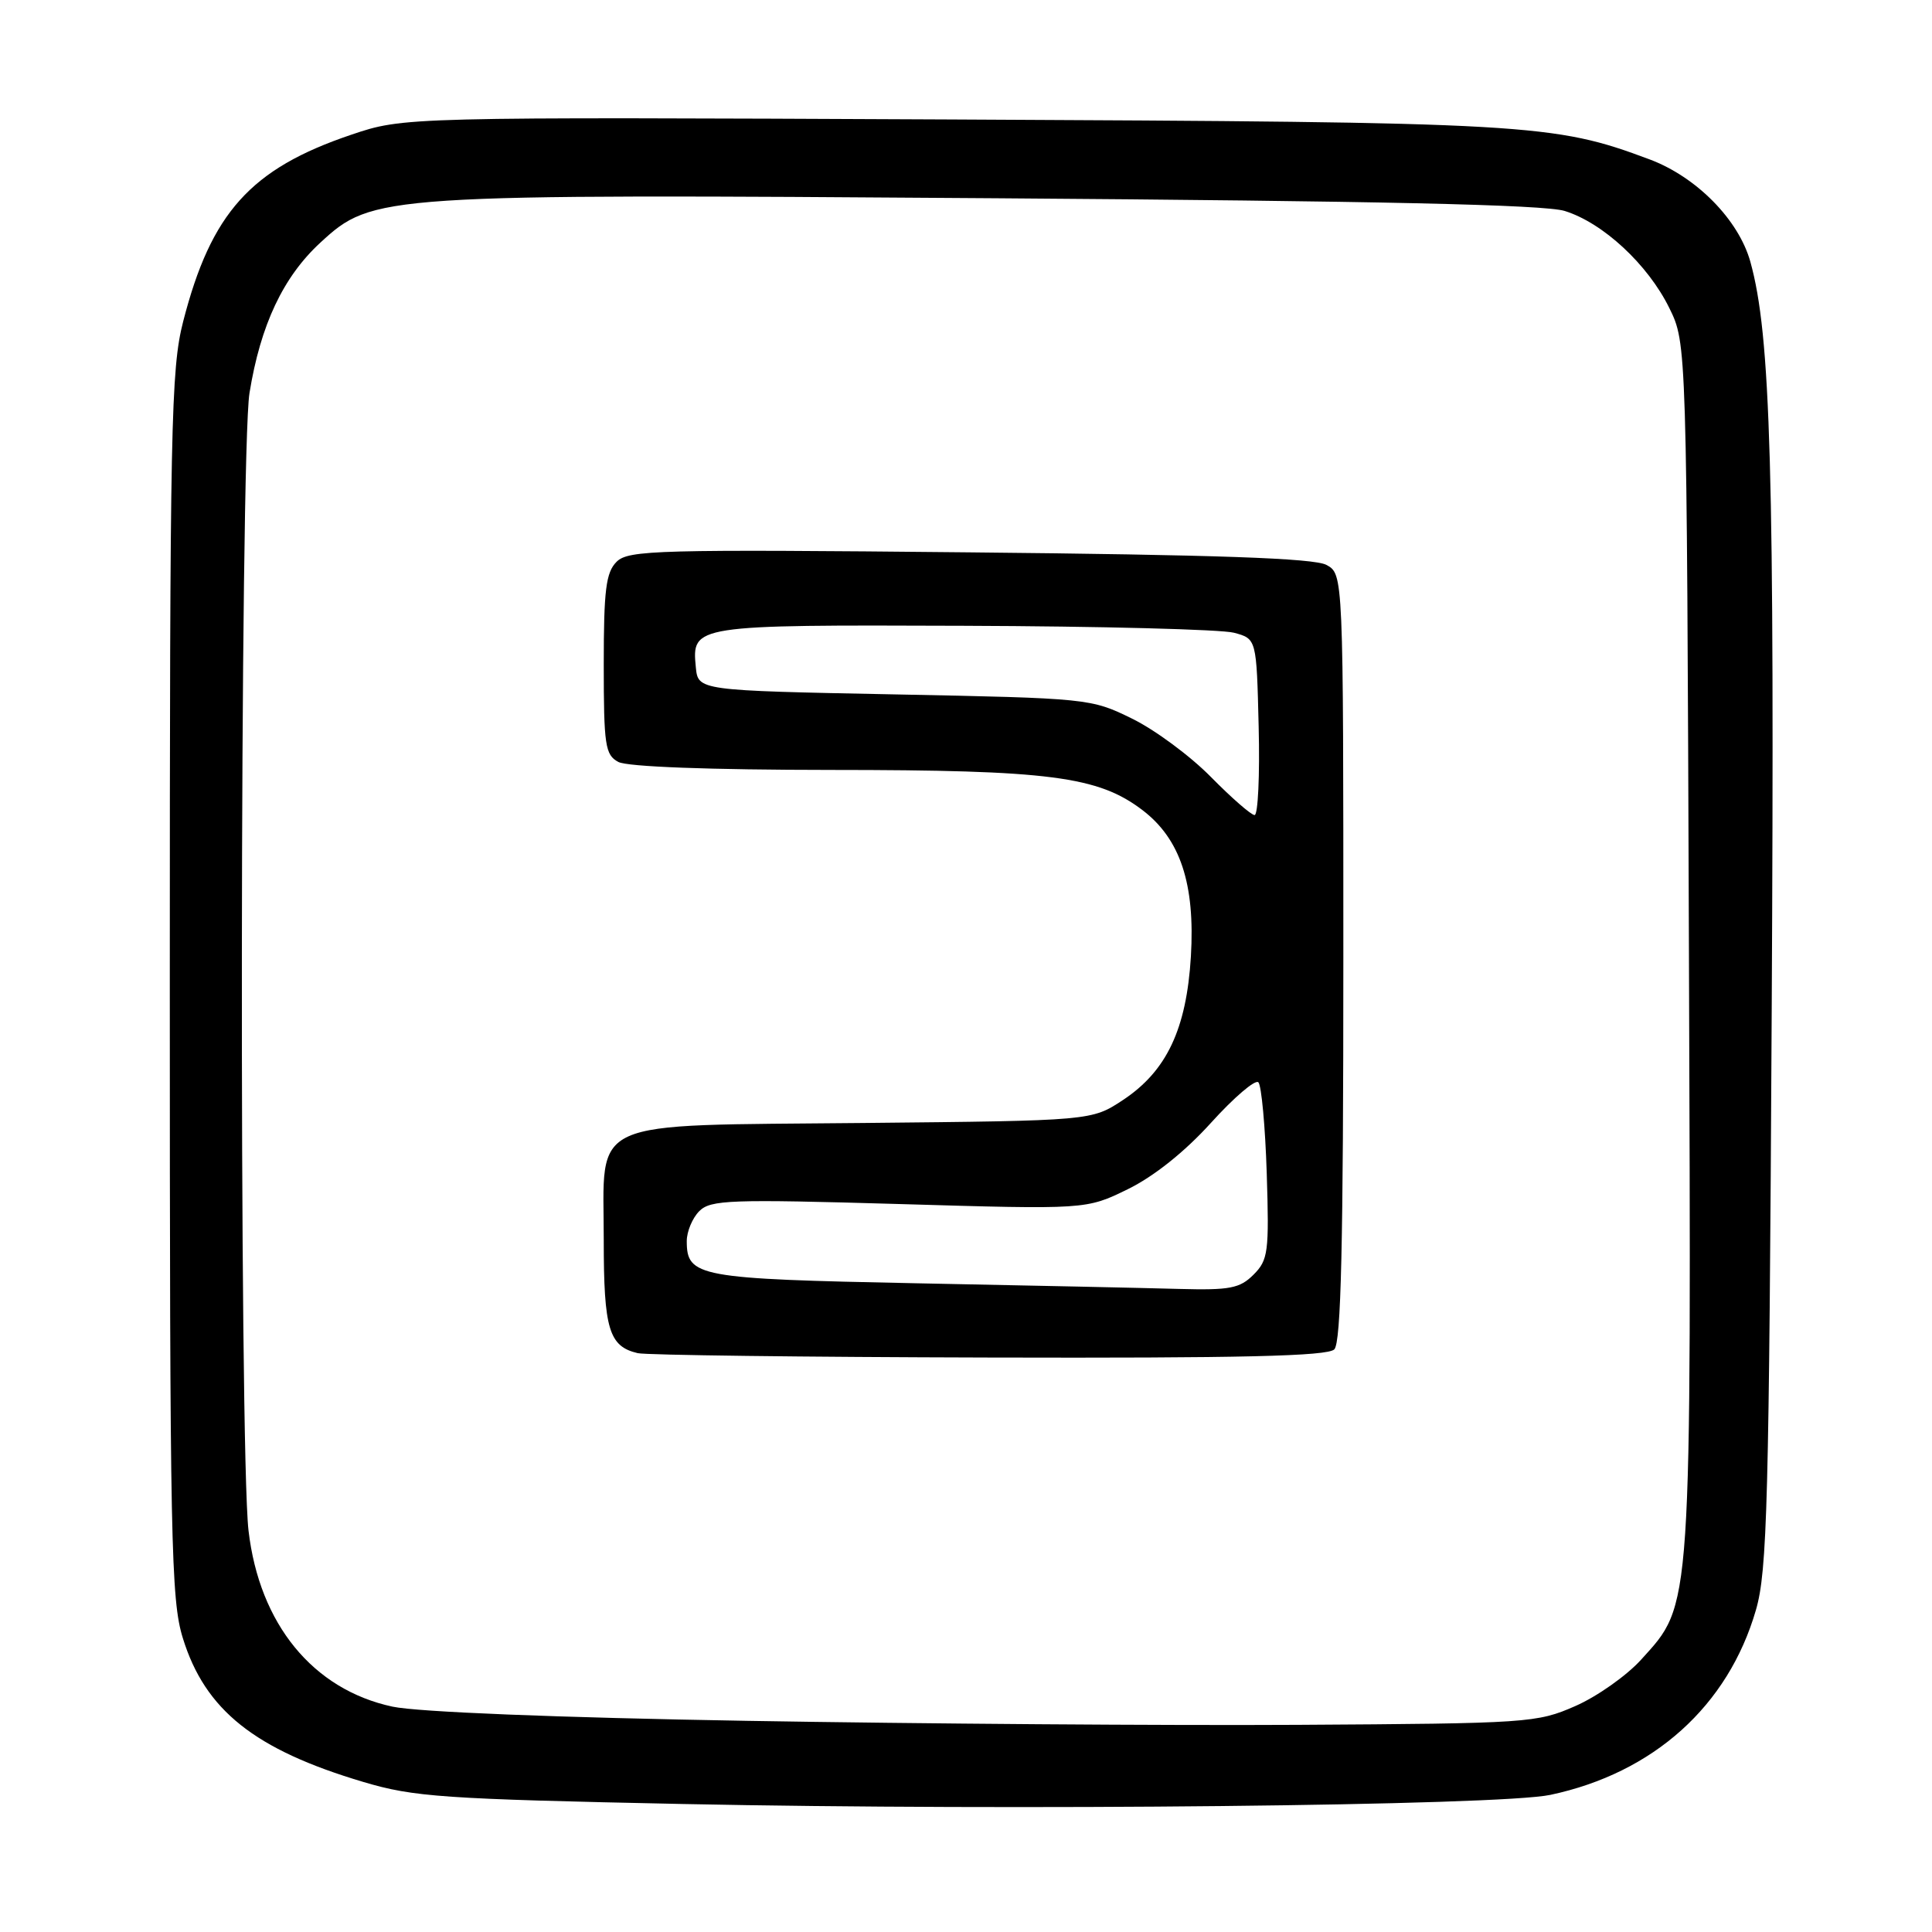 <?xml version="1.0" encoding="UTF-8" standalone="no"?>
<!DOCTYPE svg PUBLIC "-//W3C//DTD SVG 1.1//EN" "http://www.w3.org/Graphics/SVG/1.1/DTD/svg11.dtd" >
<svg xmlns="http://www.w3.org/2000/svg" xmlns:xlink="http://www.w3.org/1999/xlink" version="1.1" viewBox="0 0 256 256">
 <g >
 <path fill="currentColor"
d=" M 205.43 237.83 C 219.10 234.93 228.99 226.04 232.67 213.33 C 234.17 208.15 234.41 199.27 234.76 134.00 C 235.15 62.17 234.64 44.41 231.93 34.68 C 230.38 29.12 224.79 23.44 218.58 21.12 C 205.87 16.36 202.83 16.19 126.00 15.83 C 53.50 15.50 53.50 15.50 46.52 17.86 C 33.21 22.36 27.97 28.19 24.27 42.60 C 22.65 48.92 22.50 56.25 22.50 130.50 C 22.50 204.40 22.65 211.99 24.23 217.07 C 27.18 226.61 33.75 231.84 48.15 236.12 C 54.84 238.11 58.66 238.38 90.50 239.04 C 134.16 239.94 198.64 239.27 205.43 237.83 Z  M 99.00 228.02 C 73.79 227.59 55.34 226.85 52.01 226.14 C 41.47 223.88 34.37 215.20 32.93 202.81 C 31.68 192.00 31.79 59.87 33.06 52.07 C 34.52 43.05 37.52 36.69 42.46 32.14 C 49.40 25.75 50.32 25.69 132.02 26.27 C 182.74 26.63 204.61 27.12 207.32 27.95 C 212.40 29.52 218.35 35.04 221.19 40.81 C 223.50 45.50 223.50 45.50 223.79 125.36 C 224.11 214.39 224.25 212.40 217.45 219.92 C 215.54 222.03 211.62 224.80 208.74 226.06 C 203.67 228.29 202.48 228.37 172.00 228.55 C 154.68 228.65 121.83 228.41 99.00 228.02 Z  M 176.80 178.80 C 177.70 177.90 178.00 164.99 178.00 126.84 C 178.00 76.07 178.00 76.07 175.75 74.85 C 174.11 73.97 161.22 73.51 128.45 73.19 C 87.04 72.78 83.26 72.88 81.70 74.44 C 80.29 75.85 80.00 78.18 80.00 88.04 C 80.00 98.77 80.19 100.03 81.93 100.96 C 83.12 101.60 93.99 102.01 110.18 102.02 C 139.08 102.03 145.51 102.87 151.39 107.35 C 156.40 111.17 158.37 117.12 157.80 126.73 C 157.22 136.35 154.59 141.92 148.81 145.75 C 144.65 148.50 144.65 148.50 114.46 148.80 C 77.28 149.18 80.00 147.95 80.00 164.35 C 80.00 176.12 80.69 178.41 84.50 179.30 C 85.60 179.56 106.55 179.82 131.05 179.88 C 164.50 179.97 175.90 179.70 176.80 178.80 Z  M 121.40 170.04 C 92.48 169.46 91.00 169.19 91.00 164.45 C 91.00 163.18 91.75 161.39 92.66 160.48 C 94.16 158.98 96.73 158.89 119.13 159.54 C 143.93 160.27 143.93 160.27 149.43 157.58 C 152.89 155.89 157.00 152.61 160.47 148.77 C 163.51 145.41 166.33 143.00 166.74 143.41 C 167.15 143.82 167.65 149.25 167.85 155.47 C 168.18 165.91 168.04 166.96 166.10 168.90 C 164.28 170.72 162.96 170.97 156.25 170.79 C 151.99 170.67 136.31 170.33 121.40 170.04 Z  M 160.46 102.96 C 157.73 100.18 153.03 96.70 150.00 95.22 C 144.56 92.55 144.22 92.52 118.50 92.01 C 92.50 91.50 92.50 91.50 92.20 88.41 C 91.65 82.82 91.87 82.79 127.72 82.92 C 145.75 82.98 161.85 83.40 163.50 83.84 C 166.50 84.64 166.50 84.64 166.78 96.32 C 166.94 102.74 166.69 108.00 166.24 108.00 C 165.79 108.00 163.19 105.73 160.46 102.96 Z "/>
</g>
</svg>
